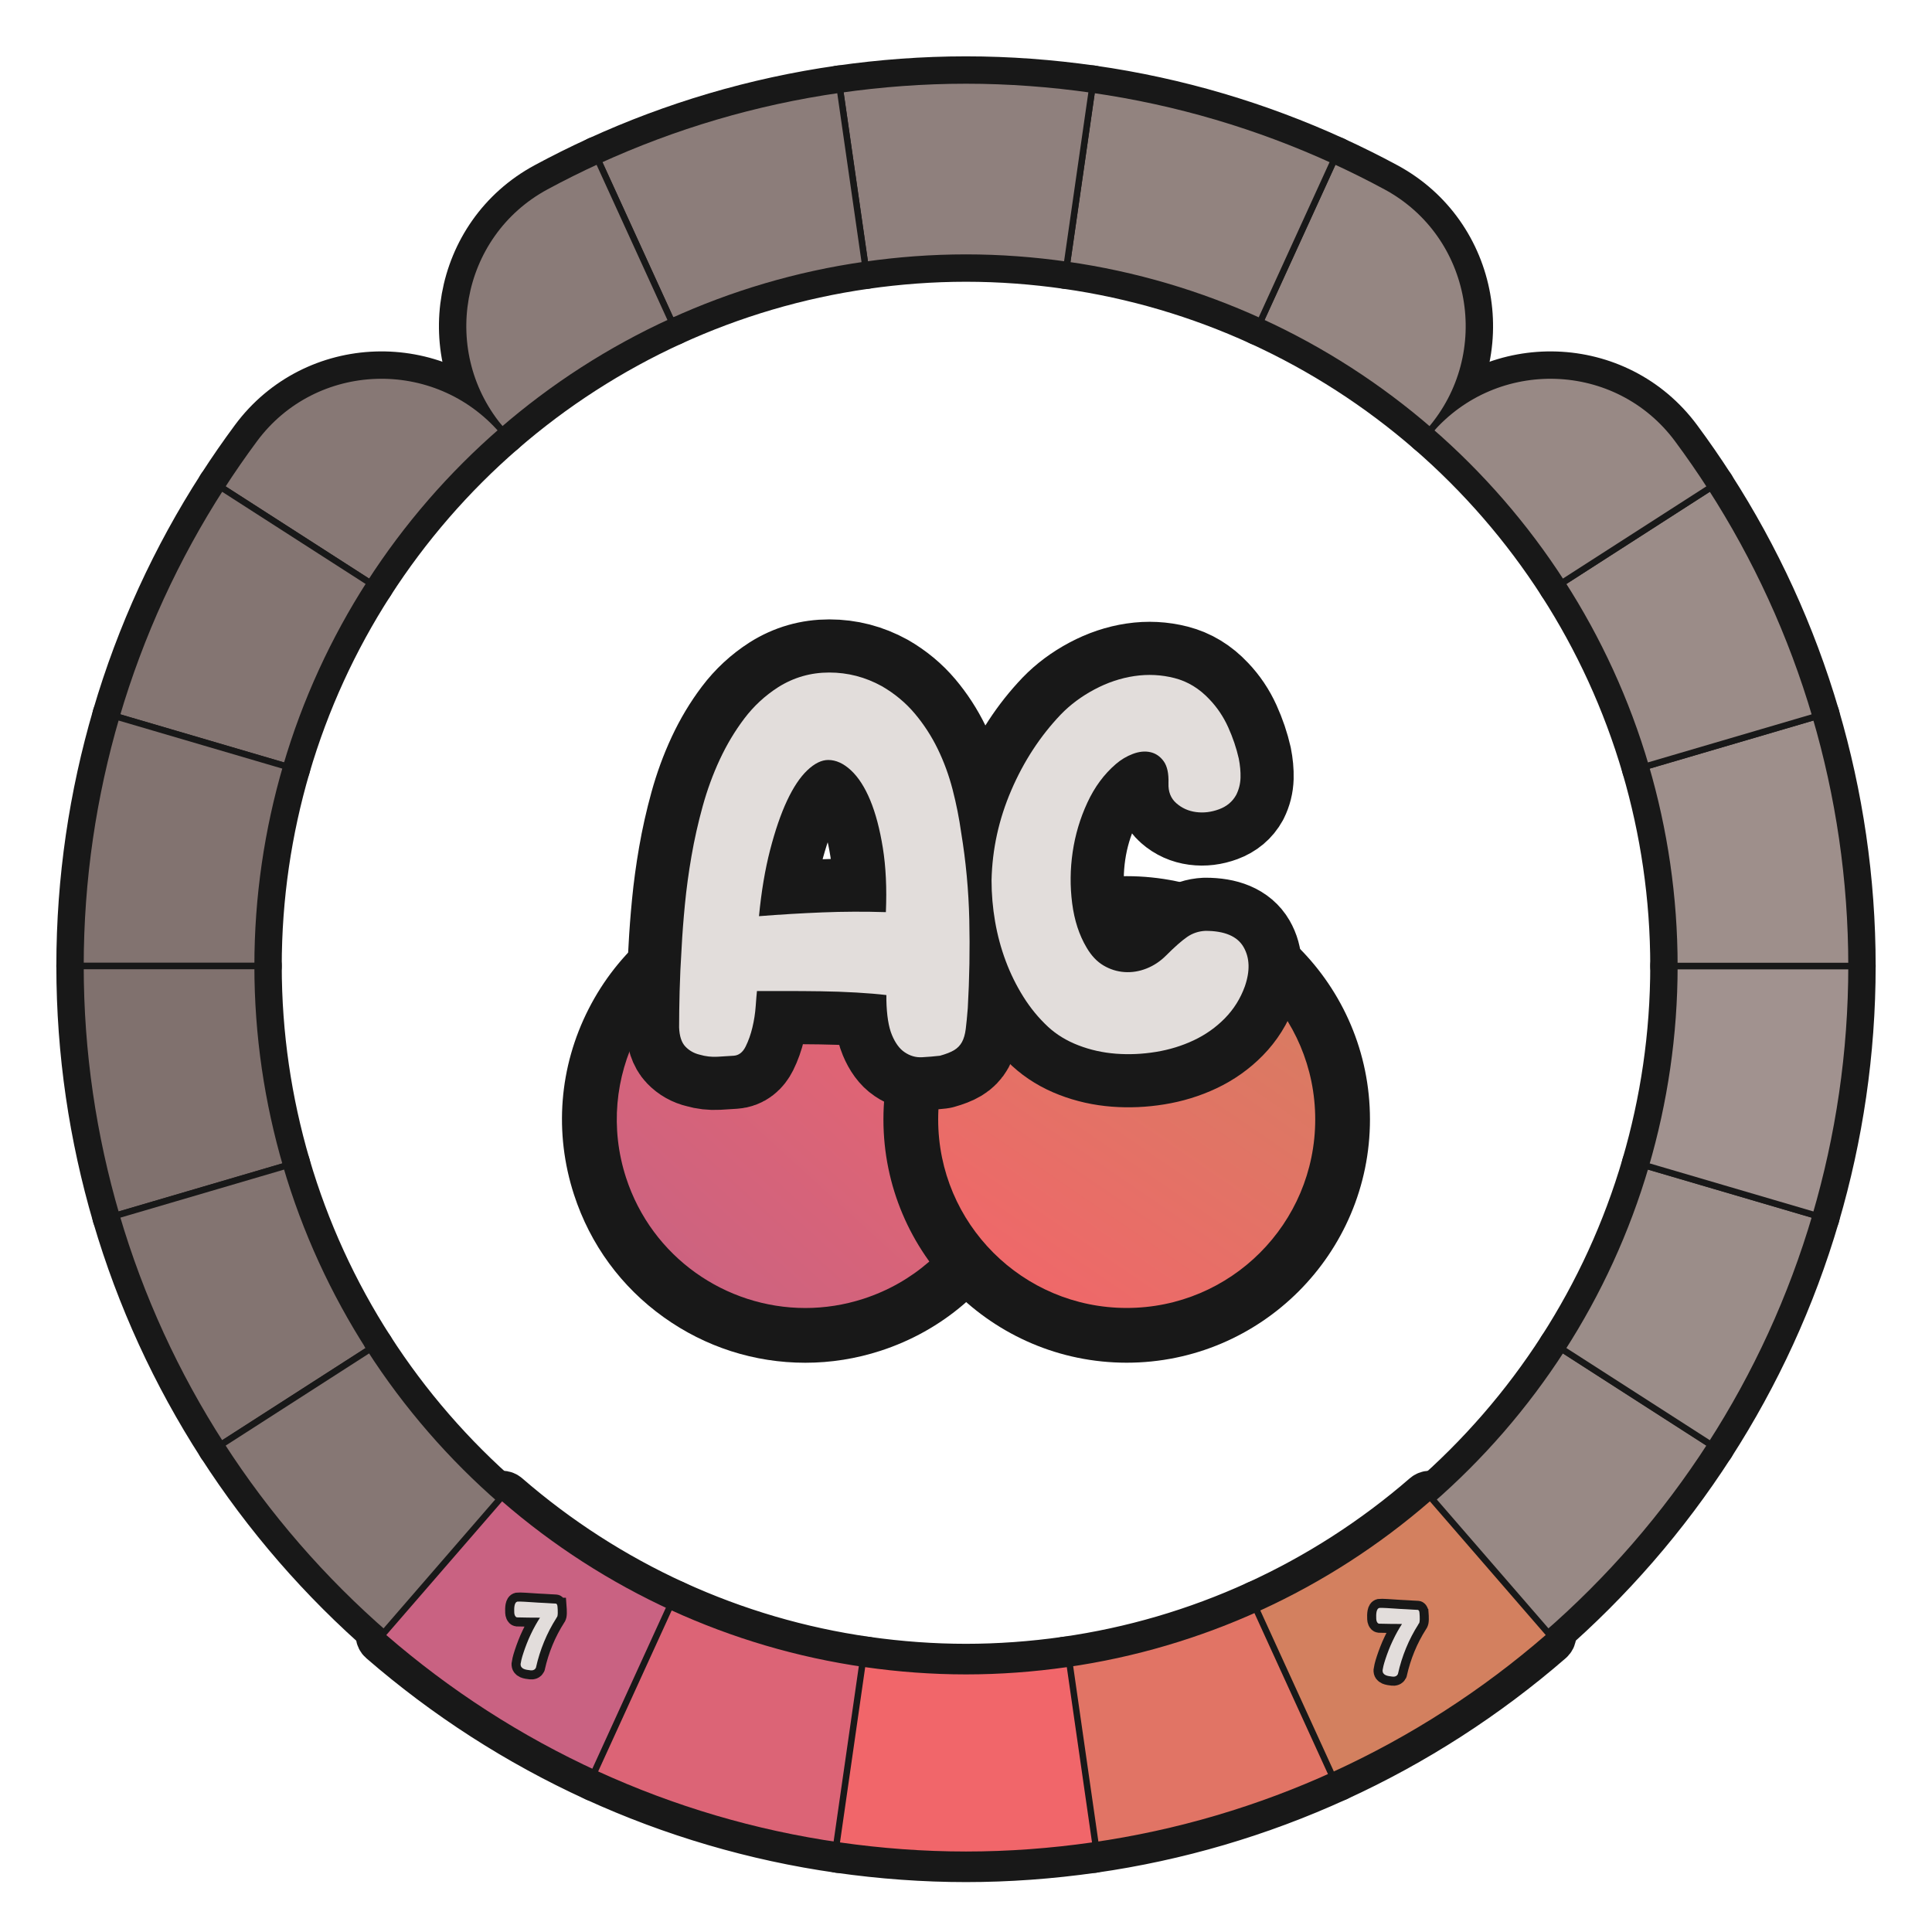 <?xml version="1.0" encoding="UTF-8"?>
<svg id="Layer_1" data-name="Layer 1" xmlns="http://www.w3.org/2000/svg" width="600" height="600" xmlns:xlink="http://www.w3.org/1999/xlink" viewBox="0 0 600 600">
  <defs>
    <linearGradient id="A8-3" data-name="A8" x1="198.337" y1="404.401" x2="317.09" y2="274.229" gradientUnits="userSpaceOnUse">
      <stop offset="0" stop-color="#c96282"/>
      <stop offset=".489" stop-color="#dc6476"/>
      <stop offset="1" stop-color="#f1666a"/>
    </linearGradient>
    <linearGradient id="C8-3" data-name="C8" x1="400.456" y1="273.611" x2="310.119" y2="405.923" gradientUnits="userSpaceOnUse">
      <stop offset="0" stop-color="#d3805f"/>
      <stop offset=".498" stop-color="#e17465"/>
      <stop offset="1" stop-color="#f1666a"/>
    </linearGradient>
  </defs>
  <g id="pie_with_links_-5" data-name="pie (with links)">
    <g id="pie_with_links_-6" data-name="pie (with links)">
      <g id="Pie">
        <g>
          <a xlink:href="https://www.notion.so/dmmnotes/seductively-obsessed-with-rescue-6fb5a68f6d334bc29ccccc16d8a4e56e?pvs=4">
            <path id="C6" d="M444.066,466.26l35.973,41.516c19.763-17.142,37.047-37.042,51.267-59.125l-46.224-29.705c-11.373,17.674-25.201,33.599-41.016,47.314Z" style="fill: none; stroke: #181818; stroke-linecap: round; stroke-linejoin: round; stroke-width: 15px;"/>
          </a>
          <a xlink:href="https://www.notion.so/dmmnotes/punitively-obsessed-with-revenge-33d2e77f37774316b42bccf4a60f9688?pvs=4">
            <path id="C5" d="M485.083,418.946l46.224,29.705c14.048-21.809,25.088-45.719,32.552-71.175l-52.755-15.49c-5.962,20.378-14.789,39.51-26.02,56.96Z" style="fill: none; stroke: #181818; stroke-linecap: round; stroke-linejoin: round; stroke-width: 15px;"/>
          </a>
          <a xlink:href="https://www.notion.so/dmmnotes/feigned-helpless-e79a94b0498c4e109a681b7f3dcdb088?pvs=4">
            <path id="C4" d="M520,300c0,21.538-3.142,42.322-8.897,61.985l52.755,15.49c7.208-24.583,11.142-50.563,11.142-77.475h-55Z" style="fill: none; stroke: #181818; stroke-linecap: round; stroke-linejoin: round; stroke-width: 15px;"/>
          </a>
          <a xlink:href="https://www.notion.so/dmmnotes/aggressive-2d8ccce383534b9dbfc7b4b10b8a5d5c?pvs=4">
            <path id="C3" d="M520,300h55c0-26.912-3.934-52.895-11.142-77.475l-52.755,15.49c5.755,19.664,8.897,40.45,8.897,61.985Z" style="fill: none; stroke: #181818; stroke-linecap: round; stroke-linejoin: round; stroke-width: 15px;"/>
          </a>
          <a xlink:href="https://www.notion.so/dmmnotes/disarming-086276e599884c86b9359acf831a8b20?pvs=4">
            <path id="C2" d="M511.103,238.015l52.755-15.49c-7.463-25.456-18.503-49.366-32.552-71.178l-46.224,29.708c11.231,17.451,20.056,36.585,26.02,56.96Z" style="fill: none; stroke: #181818; stroke-linecap: round; stroke-linejoin: round; stroke-width: 15px;"/>
          </a>
          <a xlink:href="https://www.notion.so/dmmnotes/threatening-348fe6a52f7a4fe69f768e98c6586932?pvs=4">
            <path id="C1" d="M485.083,181.054l46.224-29.708c-3.273-5.083-6.709-10.05-10.3-14.895-18.775-25.33-56.294-26.538-76.94-2.709l-0.0 0c15.815,13.712,29.643,29.638,41.016,47.311Z" style="fill: none; stroke: #181818; stroke-linecap: round; stroke-linejoin: round; stroke-width: 15px;"/>
          </a>
          <a xlink:href="https://www.notion.so/dmmnotes/complaining-acceptance-8b40401a720c493ba73f7cde1567cf3d?pvs=4">
            <path id="B5" d="M444.066,133.743l0-0c20.655-23.839,14.126-60.827-13.63-75.812-5.298-2.86-10.701-5.552-16.201-8.068l-22.833,50c19.204,8.774,36.91,20.222,52.664,33.881Z" style="fill: none; stroke: #181818; stroke-linecap: round; stroke-linejoin: round; stroke-width: 15px;"/>
          </a>
          <a xlink:href="https://www.notion.so/dmmnotes/sentimental-bc554363322342b1b7ca4ccc02125049?pvs=4">
            <path id="B4" d="M391.403,99.862l22.833-50c-23.456-10.731-48.662-18.275-75.101-22.043l-7.826,54.433c21.159,3.008,41.328,9.034,60.094,17.609Z" style="fill: none; stroke: #181818; stroke-linecap: round; stroke-linejoin: round; stroke-width: 15px;"/>
          </a>
          <a xlink:href="https://www.notion.so/dmmnotes/comfortably-balanced-e76dc615a8b947aa915377cd02fcf716?pvs=4">
            <path id="B3" d="M300,80c10.635,0,21.079.798,31.308,2.253l7.826-54.433c-12.789-1.823-25.843-2.82-39.134-2.82s-26.345.996-39.134,2.82l7.826,54.433c10.232-1.456,20.673-2.253,31.308-2.253Z" style="fill: none; stroke: #181818; stroke-linecap: round; stroke-linejoin: round; stroke-width: 15px;"/>
          </a>
          <a xlink:href="https://www.notion.so/dmmnotes/accepting-317d81273fff4cd9817cdf4a88efd378?pvs=4">
            <path id="B2" d="M268.692,82.253l-7.826-54.433c-26.439,3.768-51.643,11.312-75.099,22.043l22.833,50c18.767-8.575,38.935-14.601,60.092-17.609Z" style="fill: none; stroke: #181818; stroke-linecap: round; stroke-linejoin: round; stroke-width: 15px;"/>
          </a>
          <a xlink:href="https://www.notion.so/dmmnotes/distanced-from-past-2eabab7e9c77429f8e577f4e3e203653?pvs=4">
            <path id="B1" d="M208.6,99.862l-22.833-50c-5.501,2.516-10.905,5.208-16.203,8.068-27.755,14.985-34.283,51.972-13.628,75.809l0.0 0c15.753-13.659,33.462-25.104,52.664-33.878Z" style="fill: none; stroke: #181818; stroke-linecap: round; stroke-linejoin: round; stroke-width: 15px;"/>
          </a>
          <a xlink:href="https://www.notion.so/dmmnotes/idealising-a52277f51ed14a42aae78081bb34b8be?pvs=4">
            <path id="A1" d="M155.937,133.74l-0-0c-20.647-23.828-58.166-22.62-76.941,2.71-3.591,4.845-7.028,9.813-10.301,14.896l46.226,29.708c11.373-17.674,25.201-33.599,41.016-47.314Z" style="fill: none; stroke: #181818; stroke-linecap: round; stroke-linejoin: round; stroke-width: 15px;"/>
          </a>
          <a xlink:href="https://www.notion.so/dmmnotes/distancing-9ac690cdca654729a17a5a255944e2d1?pvs=4">
            <path id="A2" d="M114.92,181.054l-46.226-29.708c-14.045,21.812-25.088,45.721-32.552,71.178l52.755,15.49c5.965-20.375,14.792-39.51,26.023-56.96Z" style="fill: none; stroke: #181818; stroke-linecap: round; stroke-linejoin: round; stroke-width: 15px;"/>
          </a>
          <a xlink:href="https://www.notion.so/dmmnotes/compulsive-caregiving-9c380c0928294f41ae10764aa0dee886?pvs=4">
            <path id="A3" d="M88.897,238.015l-52.755-15.49c-7.205,24.581-11.142,50.563-11.142,77.475h55c0-21.535,3.142-42.322,8.897-61.985Z" style="fill: none; stroke: #181818; stroke-linecap: round; stroke-linejoin: round; stroke-width: 15px;"/>
          </a>
          <a xlink:href="https://www.notion.so/dmmnotes/compulsive-compliance-6d08b7ea9a424ce1a72b9184b7850414?pvs=4">
            <path id="A4" d="M80,300H25c0,26.912,3.937,52.895,11.142,77.475l52.755-15.49c-5.755-19.664-8.897-40.447-8.897-61.985Z" style="fill: none; stroke: #181818; stroke-linecap: round; stroke-linejoin: round; stroke-width: 15px;"/>
          </a>
          <a xlink:href="https://www.notion.so/dmmnotes/sexual-supplementation-8e85f49046ef412aa229745abf7d38d3?pvs=4">
            <path id="A5" d="M88.897,361.985l-52.755,15.49c7.463,25.456,18.506,49.366,32.552,71.175l46.224-29.705c-11.231-17.451-20.056-36.583-26.02-56.96Z" style="fill: none; stroke: #181818; stroke-linecap: round; stroke-linejoin: round; stroke-width: 15px;"/>
          </a>
          <a xlink:href="https://www.notion.so/dmmnotes/compulsive-isolated-self-reliance-b321873a73fa41aaaadd7192fde856a2?pvs=4">
            <path id="A6" d="M114.917,418.946l-46.224,29.705c14.22,22.083,31.504,41.983,51.27,59.125l35.973-41.516c-15.815-13.712-29.643-29.638-41.019-47.314Z" style="fill: none; stroke: #181818; stroke-linecap: round; stroke-linejoin: round; stroke-width: 15px;"/>
          </a>
          <a xlink:href="https://www.notion.so/dmmnotes/paranoid-ae38b1e6af0c4dd08f61e0d8f6e9f05f?pvs=4">
            <g id="C8">
              <path d="M339.133,573.181c-.489,0-.917-.359-.989-.857l-7.825-54.431c-.037-.263.031-.53.19-.742.159-.213.396-.354.659-.391,20.658-2.937,40.784-8.834,59.819-17.528.131-.061.273-.091.415-.091.118,0,.236.021.35.063.248.092.45.28.56.521l22.833,49.997c.229.502.009,1.095-.493,1.324-23.974,10.969-49.334,18.412-75.377,22.124-.048.007-.095.01-.142.01Z" style="fill: none; stroke: #181818; stroke-linecap: round; stroke-linejoin: round; stroke-width: 15px;"/>
              <path d="M391.403,500.14l22.833,49.997c-23.456,10.731-48.662,18.275-75.101,22.043l-7.826-54.431c21.159-3.008,41.328-9.037,60.094-17.609M391.403,498.14c-.284,0-.568.061-.831.181-18.947,8.655-38.981,14.525-59.545,17.448-.526.075-1.0.355-1.319.78-.319.425-.455.959-.38,1.484l7.826,54.431c.143.997.999,1.716,1.977,1.716.094,0,.189-.007.285-.02,26.136-3.725,51.589-11.195,75.651-22.204,1.004-.459,1.446-1.645.987-2.65l-22.833-49.997c-.22-.483-.623-.858-1.12-1.043-.226-.084-.462-.126-.699-.126h0Z" style="fill: none; stroke: #181818; stroke-linecap: round; stroke-linejoin: round; stroke-width: 15px;"/>
            </g>
          </a>
          <a xlink:href="https://www.notion.so/dmmnotes/menacing-a5bd7149286344deba45ec15e759e579?pvs=4">
            <g id="C7">
              <path d="M414.235,551.138c-.118,0-.236-.021-.35-.062-.248-.093-.45-.28-.56-.522l-22.833-49.997c-.229-.502-.009-1.095.493-1.324,18.975-8.671,36.613-20.019,52.425-33.728.183-.158.415-.244.655-.244.023,0,.048.001.071.003.265.019.511.142.685.342l35.973,41.516c.361.418.316,1.049-.101,1.411-19.918,17.273-42.139,31.578-66.043,42.516-.132.061-.273.091-.416.091Z" style="fill: none; stroke: #181818; stroke-linecap: round; stroke-linejoin: round; stroke-width: 15px;"/>
              <path d="M444.066,466.26l35.973,41.516c-19.688,17.075-41.814,31.386-65.804,42.362l-22.833-49.997c19.204-8.776,36.91-20.222,52.664-33.881M444.066,464.26c-.48,0-.945.173-1.31.489-15.737,13.645-33.295,24.94-52.185,33.573-1.004.459-1.447,1.645-.988,2.65l22.833,49.997c.22.483.624.858,1.121,1.043.225.084.462.126.698.126.284,0,.568-.061.832-.181,23.992-10.977,46.292-25.333,66.282-42.67.834-.723.924-1.986.201-2.821l-35.973-41.516c-.347-.401-.84-.647-1.369-.685-.047-.003-.095-.005-.142-.005h0Z" style="fill: none; stroke: #181818; stroke-linecap: round; stroke-linejoin: round; stroke-width: 15px;"/>
            </g>
          </a>
          <a xlink:href="https://www.notion.so/dmmnotes/delusional-idealization-743e2420b9994a48a7cab68190432e8a?pvs=4">
            <g id="A7">
              <path d="M185.768,551.138c-.143,0-.284-.03-.416-.091-23.902-10.936-46.122-25.24-66.043-42.516-.417-.362-.462-.993-.101-1.411l35.973-41.516c.174-.2.42-.323.685-.342.023-.002.048-.003.071-.003.24,0,.473.086.655.244,15.813,13.711,33.451,25.059,52.424,33.728.502.229.723.822.493,1.324l-22.832,49.997c-.109.242-.312.43-.56.522-.113.042-.231.062-.35.062Z" style="fill: none; stroke: #181818; stroke-linecap: round; stroke-linejoin: round; stroke-width: 15px;"/>
              <path d="M155.937,466.26c15.753,13.659,33.462,25.107,52.664,33.881l-22.833,49.997c-23.993-10.976-46.116-25.287-65.804-42.362l35.973-41.516M155.937,464.26c-.047,0-.095.002-.142.005-.529.038-1.022.284-1.369.685l-35.973,41.516c-.723.834-.633,2.097.201,2.821,19.993,17.339,42.294,31.696,66.282,42.67.264.121.548.181.832.181.236,0,.473-.042.698-.126.497-.185.901-.561,1.121-1.043l22.833-49.997c.459-1.005.016-2.191-.988-2.65-18.886-8.63-36.444-19.925-52.185-33.573-.365-.316-.83-.489-1.31-.489h0Z" style="fill: none; stroke: #181818; stroke-linecap: round; stroke-linejoin: round; stroke-width: 15px;"/>
            </g>
          </a>
          <a xlink:href="https://www.notion.so/dmmnotes/externally-assembled-self-994ecb0895b844409b931d74a045c162?pvs=4">
            <g id="A8">
              <path d="M260.867,573.181c-.047,0-.094-.003-.142-.01-26.042-3.712-51.401-11.155-75.374-22.124-.502-.229-.723-.822-.493-1.324l22.832-49.997c.109-.241.312-.43.56-.521.113-.043.231-.063.35-.063.142,0,.284.03.416.091,19.025,8.693,39.15,14.591,59.816,17.528.263.037.5.178.659.391.159.212.228.479.19.742l-7.825,54.431c-.072.498-.5.857-.989.857Z" style="fill: none; stroke: #181818; stroke-linecap: round; stroke-linejoin: round; stroke-width: 15px;"/>
              <path d="M208.6,500.14c18.767,8.575,38.935,14.601,60.092,17.609l-7.826,54.431c-26.439-3.768-51.643-11.312-75.099-22.043l22.833-49.997M208.6,498.14c-.236,0-.473.042-.699.126-.497.185-.9.561-1.12,1.043l-22.833,49.997c-.459,1.004-.017,2.19.987,2.65,24.063,11.009,49.515,18.48,75.649,22.204.096.014.191.02.285.02.979,0,1.834-.719,1.977-1.716l7.826-54.431c.076-.526-.061-1.06-.38-1.484-.318-.425-.793-.706-1.319-.78-20.572-2.925-40.604-8.795-59.542-17.448-.263-.12-.547-.181-.831-.181h0Z" style="fill: none; stroke: #181818; stroke-linecap: round; stroke-linejoin: round; stroke-width: 15px;"/>
            </g>
          </a>
          <a xlink:href="https://www.notion.so/dmmnotes/psychopathy-0fe4a3222d9f4fd097ab4546c9776768?pvs=4">
            <g id="AC">
              <path d="M300,576c-12.893,0-26.106-.952-39.275-2.829-.263-.038-.499-.178-.658-.391-.159-.212-.228-.479-.19-.742l7.825-54.431c.072-.498.5-.857.989-.857.047,0,.094.003.142.01,10.453,1.486,20.939,2.24,31.168,2.24,10.231,0,20.718-.754,31.168-2.24.048-.007.095-.01.142-.01.489,0,.917.359.989.857l7.825,54.431c.037.263-.031.53-.19.742-.159.213-.396.353-.658.391-13.169,1.877-26.383,2.829-39.275,2.829Z" style="fill: none; stroke: #181818; stroke-linecap: round; stroke-linejoin: round; stroke-width: 15px;"/>
              <path d="M331.308,517.75l7.826,54.431c-12.789,1.823-25.843,2.82-39.134,2.82s-26.345-.996-39.134-2.82l7.826-54.431c10.232,1.456,20.673,2.25,31.308,2.25s21.079-.795,31.308-2.25M268.689,515.749c-.979-0-1.834.719-1.977,1.716l-7.826,54.431c-.076.526.061,1.059.379,1.484.318.425.792.706,1.318.781,13.216,1.884,26.477,2.84,39.416,2.84s26.2-.955,39.416-2.84c.526-.075 1-.356,1.318-.781.318-.425.455-.959.379-1.484l-7.826-54.431c-.143-.997-.999-1.716-1.977-1.716-.094,0-.189.007-.284.02-10.402,1.48-20.84,2.231-31.026,2.231-10.183,0-20.622-.75-31.026-2.231-.096-.014-.191-.02-.284-.02h0Z" style="fill: none; stroke: #181818; stroke-linecap: round; stroke-linejoin: round; stroke-width: 15px;"/>
            </g>
          </a>
        </g>
        <g>
          <a xlink:href="https://www.notion.so/dmmnotes/seductively-obsessed-with-rescue-6fb5a68f6d334bc29ccccc16d8a4e56e?pvs=4">
            <path id="C6-2" data-name="C6" d="M444.066,466.26l35.973,41.516c19.763-17.142,37.047-37.042,51.267-59.125l-46.224-29.705c-11.373,17.674-25.201,33.599-41.016,47.314Z" style="fill: #988985; stroke: #181818; stroke-width: 2px;"/>
          </a>
          <a xlink:href="https://www.notion.so/dmmnotes/punitively-obsessed-with-revenge-33d2e77f37774316b42bccf4a60f9688?pvs=4">
            <path id="C5-2" data-name="C5" d="M485.083,418.946l46.224,29.705c14.048-21.809,25.088-45.719,32.552-71.175l-52.755-15.49c-5.962,20.378-14.789,39.51-26.02,56.96Z" style="fill: #9b8d89; stroke: #181818; stroke-width: 2px;"/>
          </a>
          <a xlink:href="https://www.notion.so/dmmnotes/feigned-helpless-e79a94b0498c4e109a681b7f3dcdb088?pvs=4">
            <path id="C4-2" data-name="C4" d="M520,300c0,21.538-3.142,42.322-8.897,61.985l52.755,15.49c7.208-24.583,11.142-50.563,11.142-77.475h-55Z" style="fill: #a1928f; stroke: #181818; stroke-width: 2px;"/>
          </a>
          <a xlink:href="https://www.notion.so/dmmnotes/aggressive-2d8ccce383534b9dbfc7b4b10b8a5d5c?pvs=4">
            <path id="C3-2" data-name="C3" d="M520,300h55c0-26.912-3.934-52.895-11.142-77.475l-52.755,15.49c5.755,19.664,8.897,40.45,8.897,61.985Z" style="fill: #9e8f8b; stroke: #181818; stroke-width: 2px;"/>
          </a>
          <a xlink:href="https://www.notion.so/dmmnotes/disarming-086276e599884c86b9359acf831a8b20?pvs=4">
            <path id="C2-2" data-name="C2" d="M511.103,238.015l52.755-15.49c-7.463-25.456-18.503-49.366-32.552-71.178l-46.224,29.708c11.231,17.451,20.056,36.585,26.02,56.96Z" style="fill: #9b8c88; stroke: #181818; stroke-width: 2px;"/>
          </a>
          <a xlink:href="https://www.notion.so/dmmnotes/threatening-348fe6a52f7a4fe69f768e98c6586932?pvs=4">
            <path id="C1-2" data-name="C1" d="M485.083,181.054l46.224-29.708c-3.273-5.083-6.709-10.05-10.3-14.895-18.775-25.33-56.294-26.538-76.94-2.709l-0.0 0c15.815,13.712,29.643,29.638,41.016,47.311Z" style="fill: #988985; stroke: #181818; stroke-width: 2px;"/>
          </a>
          <a xlink:href="https://www.notion.so/dmmnotes/complaining-acceptance-8b40401a720c493ba73f7cde1567cf3d?pvs=4">
            <path id="B5-2" data-name="B5" d="M444.066,133.743l0-0c20.655-23.839,14.126-60.827-13.63-75.812-5.298-2.86-10.701-5.552-16.201-8.068l-22.833,50c19.204,8.774,36.91,20.222,52.664,33.881Z" style="fill: #958682; stroke: #181818; stroke-width: 2px;"/>
          </a>
          <a xlink:href="https://www.notion.so/dmmnotes/sentimental-bc554363322342b1b7ca4ccc02125049?pvs=4">
            <path id="B4-2" data-name="B4" d="M391.403,99.862l22.833-50c-23.456-10.731-48.662-18.275-75.101-22.043l-7.826,54.433c21.159,3.008,41.328,9.034,60.094,17.609Z" style="fill: #92837f; stroke: #181818; stroke-width: 2px;"/>
          </a>
          <a xlink:href="https://www.notion.so/dmmnotes/comfortably-balanced-e76dc615a8b947aa915377cd02fcf716?pvs=4">
            <path id="B3-2" data-name="B3" d="M300,80c10.635,0,21.079.798,31.308,2.253l7.826-54.433c-12.789-1.823-25.843-2.82-39.134-2.82s-26.345.996-39.134,2.82l7.826,54.433c10.232-1.456,20.673-2.253,31.308-2.253Z" style="fill: #8f807d; stroke: #181818; stroke-width: 2px;"/>
          </a>
          <a xlink:href="https://www.notion.so/dmmnotes/accepting-317d81273fff4cd9817cdf4a88efd378?pvs=4">
            <path id="B2-2" data-name="B2" d="M268.692,82.253l-7.826-54.433c-26.439,3.768-51.643,11.312-75.099,22.043l22.833,50c18.767-8.575,38.935-14.601,60.092-17.609Z" style="fill: #8c7d7a; stroke: #181818; stroke-width: 2px;"/>
          </a>
          <a xlink:href="https://www.notion.so/dmmnotes/distanced-from-past-2eabab7e9c77429f8e577f4e3e203653?pvs=4">
            <path id="B1-2" data-name="B1" d="M208.6,99.862l-22.833-50c-5.501,2.516-10.905,5.208-16.203,8.068-27.755,14.985-34.283,51.972-13.628,75.809l0.0 0c15.753-13.659,33.462-25.104,52.664-33.878Z" style="fill: #8a7b78; stroke: #181818; stroke-width: 2px;"/>
          </a>
          <a xlink:href="https://www.notion.so/dmmnotes/idealising-a52277f51ed14a42aae78081bb34b8be?pvs=4">
            <path id="A1-2" data-name="A1" d="M155.937,133.74l-0-0c-20.647-23.828-58.166-22.62-76.941,2.71-3.591,4.845-7.028,9.813-10.301,14.896l46.226,29.708c11.373-17.674,25.201-33.599,41.016-47.314Z" style="fill: #877875; stroke: #181818; stroke-width: 2px;"/>
          </a>
          <a xlink:href="https://www.notion.so/dmmnotes/distancing-9ac690cdca654729a17a5a255944e2d1?pvs=4">
            <path id="A2-2" data-name="A2" d="M114.92,181.054l-46.226-29.708c-14.045,21.812-25.088,45.721-32.552,71.178l52.755,15.49c5.965-20.375,14.792-39.51,26.023-56.96Z" style="fill: #847572; stroke: #181818; stroke-width: 2px;"/>
          </a>
          <a xlink:href="https://www.notion.so/dmmnotes/compulsive-caregiving-9c380c0928294f41ae10764aa0dee886?pvs=4">
            <path id="A3-2" data-name="A3" d="M88.897,238.015l-52.755-15.49c-7.205,24.581-11.142,50.563-11.142,77.475h55c0-21.535,3.142-42.322,8.897-61.985Z" style="fill: #827370; stroke: #181818; stroke-width: 2px;"/>
          </a>
          <a xlink:href="https://www.notion.so/dmmnotes/compulsive-compliance-6d08b7ea9a424ce1a72b9184b7850414?pvs=4">
            <path id="A4-2" data-name="A4" d="M80,300H25c0,26.912,3.937,52.895,11.142,77.475l52.755-15.49c-5.755-19.664-8.897-40.447-8.897-61.985Z" style="fill: #80716e; stroke: #181818; stroke-width: 2px;"/>
          </a>
          <a xlink:href="https://www.notion.so/dmmnotes/sexual-supplementation-8e85f49046ef412aa229745abf7d38d3?pvs=4">
            <path id="A5-2" data-name="A5" d="M88.897,361.985l-52.755,15.49c7.463,25.456,18.506,49.366,32.552,71.175l46.224-29.705c-11.231-17.451-20.056-36.583-26.02-56.96Z" style="fill: #837471; stroke: #181818; stroke-width: 2px;"/>
          </a>
          <a xlink:href="https://www.notion.so/dmmnotes/compulsive-isolated-self-reliance-b321873a73fa41aaaadd7192fde856a2?pvs=4">
            <path id="A6-2" data-name="A6" d="M114.917,418.946l-46.224,29.705c14.22,22.083,31.504,41.983,51.27,59.125l35.973-41.516c-15.815-13.712-29.643-29.638-41.019-47.314Z" style="fill: #867774; stroke: #181818; stroke-width: 2px;"/>
          </a>
          <a xlink:href="https://www.notion.so/dmmnotes/paranoid-ae38b1e6af0c4dd08f61e0d8f6e9f05f?pvs=4">
            <g id="C8-2" data-name="C8">
              <path d="M339.133,573.181c-.489,0-.917-.359-.989-.857l-7.825-54.431c-.037-.263.031-.53.19-.742.159-.213.396-.354.659-.391,20.658-2.937,40.784-8.834,59.819-17.528.131-.061.273-.091.415-.091.118,0,.236.021.35.063.248.092.45.28.56.521l22.833,49.997c.229.502.009,1.095-.493,1.324-23.974,10.969-49.334,18.412-75.377,22.124-.048.007-.095.01-.142.01Z" style="fill: #e17465; stroke-width: 0px;"/>
              <path d="M391.403,500.14l22.833,49.997c-23.456,10.731-48.662,18.275-75.101,22.043l-7.826-54.431c21.159-3.008,41.328-9.037,60.094-17.609M391.403,498.14c-.284,0-.568.061-.831.181-18.947,8.655-38.981,14.525-59.545,17.448-.526.075-1.0.355-1.319.78-.319.425-.455.959-.38,1.484l7.826,54.431c.143.997.999,1.716,1.977,1.716.094,0,.189-.007.285-.02,26.136-3.725,51.589-11.195,75.651-22.204,1.004-.459,1.446-1.645.987-2.65l-22.833-49.997c-.22-.483-.623-.858-1.12-1.043-.226-.084-.462-.126-.699-.126h0Z" style="fill: #181818; stroke-width: 0px;"/>
            </g>
          </a>
          <a xlink:href="https://www.notion.so/dmmnotes/menacing-a5bd7149286344deba45ec15e759e579?pvs=4">
            <g id="C7-2" data-name="C7">
              <path d="M414.235,551.138c-.118,0-.236-.021-.35-.062-.248-.093-.45-.28-.56-.522l-22.833-49.997c-.229-.502-.009-1.095.493-1.324,18.975-8.671,36.613-20.019,52.425-33.728.183-.158.415-.244.655-.244.023,0,.048.001.071.003.265.019.511.142.685.342l35.973,41.516c.361.418.316,1.049-.101,1.411-19.918,17.273-42.139,31.578-66.043,42.516-.132.061-.273.091-.416.091Z" style="fill: #d3805f; stroke-width: 0px;"/>
              <path d="M444.066,466.26l35.973,41.516c-19.688,17.075-41.814,31.386-65.804,42.362l-22.833-49.997c19.204-8.776,36.91-20.222,52.664-33.881M444.066,464.26c-.48,0-.945.173-1.31.489-15.737,13.645-33.295,24.94-52.185,33.573-1.004.459-1.447,1.645-.988,2.65l22.833,49.997c.22.483.624.858,1.121,1.043.225.084.462.126.698.126.284,0,.568-.061.832-.181,23.992-10.977,46.292-25.333,66.282-42.67.834-.723.924-1.986.201-2.821l-35.973-41.516c-.347-.401-.84-.647-1.369-.685-.047-.003-.095-.005-.142-.005h0Z" style="fill: #181818; stroke-width: 0px;"/>
            </g>
          </a>
          <a xlink:href="https://www.notion.so/dmmnotes/delusional-idealization-743e2420b9994a48a7cab68190432e8a?pvs=4">
            <g id="A7-2" data-name="A7">
              <path d="M185.768,551.138c-.143,0-.284-.03-.416-.091-23.902-10.936-46.122-25.24-66.043-42.516-.417-.362-.462-.993-.101-1.411l35.973-41.516c.174-.2.42-.323.685-.342.023-.002.048-.003.071-.003.24,0,.473.086.655.244,15.813,13.711,33.451,25.059,52.424,33.728.502.229.723.822.493,1.324l-22.832,49.997c-.109.242-.312.43-.56.522-.113.042-.231.062-.35.062Z" style="fill: #c96282; stroke-width: 0px;"/>
              <path d="M155.937,466.26c15.753,13.659,33.462,25.107,52.664,33.881l-22.833,49.997c-23.993-10.976-46.116-25.287-65.804-42.362l35.973-41.516M155.937,464.26c-.047,0-.095.002-.142.005-.529.038-1.022.284-1.369.685l-35.973,41.516c-.723.834-.633,2.097.201,2.821,19.993,17.339,42.294,31.696,66.282,42.67.264.121.548.181.832.181.236,0,.473-.042.698-.126.497-.185.901-.561,1.121-1.043l22.833-49.997c.459-1.005.016-2.191-.988-2.65-18.886-8.63-36.444-19.925-52.185-33.573-.365-.316-.83-.489-1.31-.489h0Z" style="fill: #181818; stroke-width: 0px;"/>
            </g>
          </a>
          <a xlink:href="https://www.notion.so/dmmnotes/externally-assembled-self-994ecb0895b844409b931d74a045c162?pvs=4">
            <g id="A8-2" data-name="A8">
              <path d="M260.867,573.181c-.047,0-.094-.003-.142-.01-26.042-3.712-51.401-11.155-75.374-22.124-.502-.229-.723-.822-.493-1.324l22.832-49.997c.109-.241.312-.43.56-.521.113-.043.231-.063.35-.063.142,0,.284.03.416.091,19.025,8.693,39.15,14.591,59.816,17.528.263.037.5.178.659.391.159.212.228.479.19.742l-7.825,54.431c-.072.498-.5.857-.989.857Z" style="fill: #dc6476; stroke-width: 0px;"/>
              <path d="M208.6,500.14c18.767,8.575,38.935,14.601,60.092,17.609l-7.826,54.431c-26.439-3.768-51.643-11.312-75.099-22.043l22.833-49.997M208.6,498.14c-.236,0-.473.042-.699.126-.497.185-.9.561-1.12,1.043l-22.833,49.997c-.459,1.004-.017,2.19.987,2.65,24.063,11.009,49.515,18.48,75.649,22.204.096.014.191.02.285.02.979,0,1.834-.719,1.977-1.716l7.826-54.431c.076-.526-.061-1.06-.38-1.484-.318-.425-.793-.706-1.319-.78-20.572-2.925-40.604-8.795-59.542-17.448-.263-.12-.547-.181-.831-.181h0Z" style="fill: #181818; stroke-width: 0px;"/>
            </g>
          </a>
          <a xlink:href="https://www.notion.so/dmmnotes/psychopathy-0fe4a3222d9f4fd097ab4546c9776768?pvs=4">
            <g id="AC-2" data-name="AC">
              <path d="M300,576c-12.893,0-26.106-.952-39.275-2.829-.263-.038-.499-.178-.658-.391-.159-.212-.228-.479-.19-.742l7.825-54.431c.072-.498.5-.857.989-.857.047,0,.094.003.142.01,10.453,1.486,20.939,2.24,31.168,2.24,10.231,0,20.718-.754,31.168-2.24.048-.007.095-.01.142-.01.489,0,.917.359.989.857l7.825,54.431c.037.263-.031.53-.19.742-.159.213-.396.353-.658.391-13.169,1.877-26.383,2.829-39.275,2.829Z" style="fill: #f1666a; stroke-width: 0px;"/>
              <path d="M331.308,517.75l7.826,54.431c-12.789,1.823-25.843,2.82-39.134,2.82s-26.345-.996-39.134-2.82l7.826-54.431c10.232,1.456,20.673,2.25,31.308,2.25s21.079-.795,31.308-2.25M268.689,515.749c-.979-0-1.834.719-1.977,1.716l-7.826,54.431c-.076.526.061,1.059.379,1.484.318.425.792.706,1.318.781,13.216,1.884,26.477,2.84,39.416,2.84s26.2-.955,39.416-2.84c.526-.075 1-.356,1.318-.781.318-.425.455-.959.379-1.484l-7.826-54.431c-.143-.997-.999-1.716-1.977-1.716-.094,0-.189.007-.284.02-10.402,1.48-20.84,2.231-31.026,2.231-10.183,0-20.622-.75-31.026-2.231-.096-.014-.191-.02-.284-.02h0Z" style="fill: #181818; stroke-width: 0px;"/>
            </g>
          </a>
        </g>
      </g>
      <g>
        <path d="M173.141,499.008c.02.264.04.572.061.927.02.354.025.699.015,1.033-.01.334-.04.628-.091.881-.051.254-.137.4-.259.441,0,.04-.02.102-.061.182-1.499,2.351-2.78,4.817-3.844,7.4-1.064,2.583-1.899,5.242-2.508,7.978v.03c0,.041-.021.081-.061.122-.041.04-.076.091-.106.151-.03.062-.086.132-.167.213-.102.102-.264.197-.486.289-.224.091-.517.116-.882.076-.364-.041-.729-.092-1.094-.152-.364-.061-.699-.157-1.003-.289-.304-.131-.547-.323-.729-.577-.182-.253-.264-.582-.243-.987.021-.223.102-.639.243-1.246.142-.608.354-1.338.639-2.188.283-.871.617-1.803,1.003-2.796.385-.992.81-1.976,1.276-2.948.466-.992.946-1.93,1.443-2.811.496-.882.957-1.646,1.383-2.295v-.061c-2.411,0-4.782-.03-7.111-.091-.143-.021-.273-.092-.396-.213-.102-.102-.197-.253-.288-.456-.092-.202-.147-.476-.167-.82-.021-.365-.026-.734-.016-1.109.01-.375.046-.725.106-1.049.061-.323.162-.597.304-.82.142-.223.345-.364.607-.426.122-.02.385-.024.791-.015.404.01.896.03,1.474.061s1.216.071,1.914.121c.699.051,1.403.097,2.112.138.709.04,1.393.075,2.052.105.658.031,1.251.066,1.777.106.608.041,1.175.071,1.702.092.102-.021.192.01.273.091.081.061.152.157.213.289s.102.339.122.623Z" style="fill: none; stroke: #181818; stroke-width: 5.631px;"/>
        <path d="M173.141,499.008c.02.264.04.572.061.927.02.354.025.699.015,1.033-.01.334-.04.628-.091.881-.051.254-.137.4-.259.441,0,.04-.02.102-.061.182-1.499,2.351-2.78,4.817-3.844,7.4-1.064,2.583-1.899,5.242-2.508,7.978v.03c0,.041-.021.081-.061.122-.041.04-.076.091-.106.151-.03.062-.086.132-.167.213-.102.102-.264.197-.486.289-.224.091-.517.116-.882.076-.364-.041-.729-.092-1.094-.152-.364-.061-.699-.157-1.003-.289-.304-.131-.547-.323-.729-.577-.182-.253-.264-.582-.243-.987.021-.223.102-.639.243-1.246.142-.608.354-1.338.639-2.188.283-.871.617-1.803,1.003-2.796.385-.992.81-1.976,1.276-2.948.466-.992.946-1.93,1.443-2.811.496-.882.957-1.646,1.383-2.295v-.061c-2.411,0-4.782-.03-7.111-.091-.143-.021-.273-.092-.396-.213-.102-.102-.197-.253-.288-.456-.092-.202-.147-.476-.167-.82-.021-.365-.026-.734-.016-1.109.01-.375.046-.725.106-1.049.061-.323.162-.597.304-.82.142-.223.345-.364.607-.426.122-.02.385-.024.791-.015.404.01.896.03,1.474.061s1.216.071,1.914.121c.699.051,1.403.097,2.112.138.709.04,1.393.075,2.052.105.658.031,1.251.066,1.777.106.608.041,1.175.071,1.702.092.102-.021.192.01.273.091.081.061.152.157.213.289s.102.339.122.623Z" style="fill: #231f20; stroke-width: 0px;"/>
        <path d="M173.141,499.008c.02.264.04.572.061.927.02.354.025.699.015,1.033-.01.334-.04.628-.091.881-.051.254-.137.4-.259.441,0,.04-.02.102-.061.182-1.499,2.351-2.78,4.817-3.844,7.4-1.064,2.583-1.899,5.242-2.508,7.978v.03c0,.041-.021.081-.061.122-.041.04-.076.091-.106.151-.03.062-.086.132-.167.213-.102.102-.264.197-.486.289-.224.091-.517.116-.882.076-.364-.041-.729-.092-1.094-.152-.364-.061-.699-.157-1.003-.289-.304-.131-.547-.323-.729-.577-.182-.253-.264-.582-.243-.987.021-.223.102-.639.243-1.246.142-.608.354-1.338.639-2.188.283-.871.617-1.803,1.003-2.796.385-.992.81-1.976,1.276-2.948.466-.992.946-1.93,1.443-2.811.496-.882.957-1.646,1.383-2.295v-.061c-2.411,0-4.782-.03-7.111-.091-.143-.021-.273-.092-.396-.213-.102-.102-.197-.253-.288-.456-.092-.202-.147-.476-.167-.82-.021-.365-.026-.734-.016-1.109.01-.375.046-.725.106-1.049.061-.323.162-.597.304-.82.142-.223.345-.364.607-.426.122-.02.385-.024.791-.015.404.01.896.03,1.474.061s1.216.071,1.914.121c.699.051,1.403.097,2.112.138.709.04,1.393.075,2.052.105.658.031,1.251.066,1.777.106.608.041,1.175.071,1.702.092.102-.021.192.01.273.091.081.061.152.157.213.289s.102.339.122.623Z" style="fill: #e2dddb; stroke-width: 0px;"/>
      </g>
      <g>
        <path d="M440.838,500.965c.02.264.041.573.061.927.02.355.025.699.016,1.033-.01.335-.041.629-.092.882-.051.254-.137.4-.258.44,0,.041-.02.102-.061.183-1.5,2.351-2.781,4.816-3.844,7.4-1.064,2.583-1.9,5.242-2.508,7.978v.03c0,.041-.021.081-.061.121-.041.041-.076.092-.107.152-.029.061-.086.131-.166.213-.102.101-.264.197-.486.288-.225.092-.518.116-.883.076-.363-.041-.729-.091-1.094-.152-.363-.061-.699-.156-1.002-.288-.305-.132-.547-.324-.73-.577-.182-.254-.264-.583-.242-.988.02-.223.102-.638.242-1.246.143-.607.355-1.337.639-2.188.283-.871.617-1.804,1.004-2.796.385-.993.809-1.976,1.275-2.948.467-.992.947-1.93,1.443-2.812.496-.881.957-1.646,1.383-2.294v-.062c-2.41,0-4.781-.03-7.111-.091-.143-.02-.273-.091-.395-.213-.102-.101-.197-.253-.289-.456-.092-.202-.146-.476-.166-.82-.021-.364-.027-.734-.016-1.109.01-.374.045-.724.105-1.048s.162-.598.305-.821c.141-.223.344-.364.607-.425.121-.021.385-.025.791-.016.404.011.896.03,1.473.061.578.031,1.217.071,1.914.122.699.051,1.404.097,2.113.137.709.041,1.393.076,2.051.106s1.252.066,1.777.106c.609.041,1.176.071,1.703.091.102-.02.191.011.273.092.08.061.152.157.213.288.061.132.102.34.121.623Z" style="fill: none; stroke: #181818; stroke-width: 5.631px;"/>
        <path d="M440.838,500.965c.02.264.041.573.061.927.02.355.025.699.016,1.033-.01.335-.041.629-.092.882-.051.254-.137.4-.258.44,0,.041-.02.102-.061.183-1.5,2.351-2.781,4.816-3.844,7.4-1.064,2.583-1.9,5.242-2.508,7.978v.03c0,.041-.021.081-.061.121-.041.041-.076.092-.107.152-.029.061-.086.131-.166.213-.102.101-.264.197-.486.288-.225.092-.518.116-.883.076-.363-.041-.729-.091-1.094-.152-.363-.061-.699-.156-1.002-.288-.305-.132-.547-.324-.73-.577-.182-.254-.264-.583-.242-.988.02-.223.102-.638.242-1.246.143-.607.355-1.337.639-2.188.283-.871.617-1.804,1.004-2.796.385-.993.809-1.976,1.275-2.948.467-.992.947-1.93,1.443-2.812.496-.881.957-1.646,1.383-2.294v-.062c-2.41,0-4.781-.03-7.111-.091-.143-.02-.273-.091-.395-.213-.102-.101-.197-.253-.289-.456-.092-.202-.146-.476-.166-.82-.021-.364-.027-.734-.016-1.109.01-.374.045-.724.105-1.048s.162-.598.305-.821c.141-.223.344-.364.607-.425.121-.021.385-.025.791-.016.404.011.896.03,1.473.061.578.031,1.217.071,1.914.122.699.051,1.404.097,2.113.137.709.041,1.393.076,2.051.106s1.252.066,1.777.106c.609.041,1.176.071,1.703.091.102-.02.191.011.273.092.08.061.152.157.213.288.061.132.102.34.121.623Z" style="fill: #231f20; stroke-width: 0px;"/>
        <path d="M440.838,500.965c.02.264.041.573.061.927.02.355.025.699.016,1.033-.01.335-.041.629-.092.882-.051.254-.137.4-.258.44,0,.041-.02.102-.061.183-1.5,2.351-2.781,4.816-3.844,7.4-1.064,2.583-1.9,5.242-2.508,7.978v.03c0,.041-.021.081-.061.121-.041.041-.076.092-.107.152-.029.061-.086.131-.166.213-.102.101-.264.197-.486.288-.225.092-.518.116-.883.076-.363-.041-.729-.091-1.094-.152-.363-.061-.699-.156-1.002-.288-.305-.132-.547-.324-.73-.577-.182-.254-.264-.583-.242-.988.02-.223.102-.638.242-1.246.143-.607.355-1.337.639-2.188.283-.871.617-1.804,1.004-2.796.385-.993.809-1.976,1.275-2.948.467-.992.947-1.93,1.443-2.812.496-.881.957-1.646,1.383-2.294v-.062c-2.41,0-4.781-.03-7.111-.091-.143-.02-.273-.091-.395-.213-.102-.101-.197-.253-.289-.456-.092-.202-.146-.476-.166-.82-.021-.364-.027-.734-.016-1.109.01-.374.045-.724.105-1.048s.162-.598.305-.821c.141-.223.344-.364.607-.425.121-.021.385-.025.791-.016.404.011.896.03,1.473.061.578.031,1.217.071,1.914.122.699.051,1.404.097,2.113.137.709.041,1.393.076,2.051.106s1.252.066,1.777.106c.609.041,1.176.071,1.703.091.102-.02.191.011.273.092.08.061.152.157.213.288.061.132.102.34.121.623Z" style="fill: #e2dddb; stroke-width: 0px;"/>
      </g>
    </g>
  </g>
  <a xlink:href="https://www.notion.so/dmmnotes/AC-0fe4a3222d9f4fd097ab4546c9776768?pvs=4#2e8f301c49ea403dbd879f3d87d7179c">
    <g id="AC-3" data-name="AC">
      <a xlink:href="https://www.notion.so/dmmnotes/Type-AC-fcafcf3712bd425293abdb7055fe3005?pvs=4">
        <g id="A">
          <path d="M250.099,414.714c-29.127,0-54.749-18.624-63.755-46.345-5.534-17.033-4.104-35.201,4.026-51.159,8.13-15.957,21.989-27.793,39.021-33.327,6.734-2.188,13.709-3.298,20.731-3.298,29.127,0,54.748,18.625,63.755,46.345,5.534,17.033,4.104,35.202-4.026,51.159-8.131,15.958-21.989,27.794-39.022,33.328-6.734,2.188-13.708,3.297-20.73,3.297Z" style="fill: url(#A8-3); stroke-width: 0px;"/>
          <path d="M250.122,289.085c24.681-.001,47.632,15.729,55.671,40.472,9.992,30.753-6.838,63.783-37.591,73.776-6.01,1.953-12.109,2.881-18.104,2.881-24.681,0-47.632-15.729-55.671-40.472-9.992-30.753,6.838-63.783,37.591-73.776,6.01-1.953,12.109-2.881,18.104-2.881M250.124,272.085h-.002c-7.916 0-15.774,1.25-23.357,3.713-19.192,6.236-34.807,19.572-43.969,37.553-9.161,17.98-10.773,38.452-4.537,57.644,5.029,15.478,14.669,28.65,27.877,38.091,12.929,9.242,28.131,14.128,43.962,14.128,7.916,0,15.774-1.25,23.358-3.714,19.192-6.236,34.807-19.572,43.969-37.553,9.161-17.98,10.772-38.452,4.537-57.644-5.029-15.477-14.668-28.649-27.876-38.09-12.929-9.243-28.131-14.128-43.961-14.128h0Z" style="fill: #181818; stroke-width: 0px;"/>
        </g>
      </a>
      <a xlink:href="https://www.notion.so/dmmnotes/Type-AC-fcafcf3712bd425293abdb7055fe3005?pvs=4">
        <g id="C">
          <path d="M349.906,414.698c-36.971,0-67.049-30.078-67.049-67.049s30.078-67.049,67.048-67.049,67.049,30.078,67.049,67.049-30.078,67.049-67.048,67.049Z" style="fill: url(#C8-3); stroke-width: 0px;"/>
          <path d="M349.906,289.101c32.335,0,58.549,26.213,58.549,58.549,0,32.336-26.213,58.549-58.549,58.549-.002,0,.002,0-0,0-32.333,0-58.548-26.215-58.549-58.549,0-32.336,26.213-58.549,58.549-58.549M349.906,272.101c-41.658,0-75.549,33.891-75.549,75.549 0,41.658,33.891,75.549,75.549,75.549,41.658,0,75.549-33.891,75.549-75.549-0-41.658-33.891-75.549-75.549-75.549h0Z" style="fill: #181818; stroke-width: 0px;"/>
        </g>
      </a>
      <a xlink:href="https://www.notion.so/dmmnotes/AC-0fe4a3222d9f4fd097ab4546c9776768?pvs=4#2e8f301c49ea403dbd879f3d87d7179c">
        <g id="AC-4" data-name="AC">
          <g>
            <path d="M273.861,213.096c3.977,2.303,7.379,5.129,10.205,8.478,2.826,3.352,5.205,7.014,7.144,10.99,1.936,3.979,3.479,8.19,4.632,12.639,1.15,4.449,2.041,8.924,2.668,13.423,1.465,8.897,2.302,17.898,2.513,27.004.208,9.106.052,18.267-.472,27.476-.211,2.617-.419,4.764-.627,6.437-.211,1.676-.604,3.037-1.178,4.082-.576,1.048-1.389,1.885-2.434,2.513-1.048.628-2.512,1.202-4.396,1.727-1.781.209-3.638.365-5.573.471-1.938.104-3.743-.419-5.417-1.569-1.569-1.045-2.879-2.826-3.924-5.338-1.049-2.513-1.625-6.123-1.728-10.833v-1.57c-2.618-.314-5.73-.574-9.342-.785-3.61-.208-7.3-.339-11.068-.393-3.769-.052-7.405-.078-10.911-.078h-8.871c-.105.941-.235,2.512-.393,4.71-.156,2.198-.498,4.396-1.02,6.594-.525,2.198-1.232,4.188-2.12,5.966-.891,1.781-2.12,2.721-3.689,2.826-1.467.104-3.14.209-5.024.314-1.884.103-3.717-.105-5.494-.628-1.781-.418-3.273-1.257-4.475-2.513-1.205-1.256-1.859-3.243-1.963-5.966,0-3.243.052-6.959.157-11.146.103-4.186.313-8.738.628-13.659.209-4.082.549-8.557,1.021-13.424.471-4.867,1.15-9.864,2.041-14.993.888-5.127,2.041-10.257,3.454-15.387,1.412-5.127,3.191-9.993,5.338-14.601,2.145-4.604,4.684-8.844,7.614-12.717,2.929-3.871,6.437-7.116,10.519-9.734,4.813-3.034,10.1-4.553,15.857-4.553,5.756,0,11.199,1.413,16.328,4.239ZM235.711,284.53c6.594-.522,13.16-.915,19.703-1.178,6.539-.26,13.109-.287,19.703-.078.314-7.431,0-14.076-.941-19.939-.942-5.86-2.252-10.806-3.926-14.836-1.676-4.028-3.664-7.116-5.966-9.263-2.304-2.145-4.658-3.219-7.065-3.219-2.094,0-4.266,1.074-6.516,3.219-2.252,2.146-4.344,5.286-6.279,9.42-1.938,4.136-3.689,9.238-5.26,15.307-1.57,6.072-2.723,12.929-3.453,20.567Z" style="fill: none; stroke: #181818; stroke-linecap: round; stroke-linejoin: round; stroke-width: 33px;"/>
            <path d="M362.879,243.239c.104-3.034-.393-5.311-1.491-6.829-1.099-1.517-2.487-2.458-4.161-2.826-1.675-.365-3.48-.182-5.416.55-1.938.733-3.689,1.78-5.26,3.14-3.664,3.14-6.621,7.144-8.87,12.011-2.252,4.866-3.769,9.969-4.554,15.308-.784,5.338-.838,10.651-.156,15.936.68,5.286,2.171,9.866,4.475,13.737,1.465,2.512,3.219,4.371,5.26,5.573,2.041,1.204,4.211,1.884,6.516,2.041,2.301.157,4.577-.209,6.829-1.099,2.249-.889,4.263-2.223,6.044-4.004,2.721-2.721,4.919-4.656,6.594-5.809,1.674-1.151,3.558-1.779,5.652-1.885,5.967,0,9.916,1.676,11.854,5.024,1.936,3.351,2.066,7.433.393,12.246-1.361,3.768-3.43,7.064-6.201,9.891-2.774,2.826-5.993,5.103-9.656,6.83-3.664,1.727-7.59,2.931-11.774,3.61-4.188.68-8.321.864-12.403.55s-7.955-1.178-11.617-2.591c-3.666-1.413-6.806-3.321-9.42-5.73-2.932-2.721-5.496-5.833-7.693-9.341-2.198-3.506-4.031-7.223-5.495-11.147-1.468-3.925-2.565-8.007-3.297-12.246-.733-4.239-1.099-8.502-1.099-12.795.208-9.629,2.249-18.943,6.123-27.946,3.871-9.001,9-16.851,15.385-23.55,2.93-3.035,6.41-5.625,10.441-7.771,4.027-2.145,8.164-3.533,12.402-4.161,4.239-.628,8.4-.417,12.482.628,4.082,1.048,7.692,3.246,10.832,6.595,2.406,2.512,4.342,5.392,5.81,8.635,1.464,3.245,2.563,6.491,3.297,9.733.417,2.096.601,4.082.55,5.967-.055,1.884-.498,3.665-1.335,5.338-1.153,2.095-2.931,3.586-5.338,4.475-2.409.891-4.788,1.177-7.144.863-2.355-.314-4.396-1.229-6.123-2.748-1.727-1.516-2.539-3.584-2.434-6.201Z" style="fill: none; stroke: #181818; stroke-linecap: round; stroke-linejoin: round; stroke-width: 33px;"/>
          </g>
          <g>
            <path d="M273.861,213.096c3.977,2.303,7.379,5.129,10.205,8.478,2.826,3.352,5.205,7.014,7.144,10.99,1.936,3.979,3.479,8.19,4.632,12.639,1.15,4.449,2.041,8.924,2.668,13.423,1.465,8.897,2.302,17.898,2.513,27.004.208,9.106.052,18.267-.472,27.476-.211,2.617-.419,4.764-.627,6.437-.211,1.676-.604,3.037-1.178,4.082-.576,1.048-1.389,1.885-2.434,2.513-1.048.628-2.512,1.202-4.396,1.727-1.781.209-3.638.365-5.573.471-1.938.104-3.743-.419-5.417-1.569-1.569-1.045-2.879-2.826-3.924-5.338-1.049-2.513-1.625-6.123-1.728-10.833v-1.57c-2.618-.314-5.73-.574-9.342-.785-3.61-.208-7.3-.339-11.068-.393-3.769-.052-7.405-.078-10.911-.078h-8.871c-.105.941-.235,2.512-.393,4.71-.156,2.198-.498,4.396-1.02,6.594-.525,2.198-1.232,4.188-2.12,5.966-.891,1.781-2.12,2.721-3.689,2.826-1.467.104-3.14.209-5.024.314-1.884.103-3.717-.105-5.494-.628-1.781-.418-3.273-1.257-4.475-2.513-1.205-1.256-1.859-3.243-1.963-5.966,0-3.243.052-6.959.157-11.146.103-4.186.313-8.738.628-13.659.209-4.082.549-8.557,1.021-13.424.471-4.867,1.15-9.864,2.041-14.993.888-5.127,2.041-10.257,3.454-15.387,1.412-5.127,3.191-9.993,5.338-14.601,2.145-4.604,4.684-8.844,7.614-12.717,2.929-3.871,6.437-7.116,10.519-9.734,4.813-3.034,10.1-4.553,15.857-4.553,5.756,0,11.199,1.413,16.328,4.239ZM235.711,284.53c6.594-.522,13.16-.915,19.703-1.178,6.539-.26,13.109-.287,19.703-.078.314-7.431,0-14.076-.941-19.939-.942-5.86-2.252-10.806-3.926-14.836-1.676-4.028-3.664-7.116-5.966-9.263-2.304-2.145-4.658-3.219-7.065-3.219-2.094,0-4.266,1.074-6.516,3.219-2.252,2.146-4.344,5.286-6.279,9.42-1.938,4.136-3.689,9.238-5.26,15.307-1.57,6.072-2.723,12.929-3.453,20.567Z" style="fill: #e2dddb; stroke-width: 0px;"/>
            <path d="M362.879,243.239c.104-3.034-.393-5.311-1.491-6.829-1.099-1.517-2.487-2.458-4.161-2.826-1.675-.365-3.48-.182-5.416.55-1.938.733-3.689,1.78-5.26,3.14-3.664,3.14-6.621,7.144-8.87,12.011-2.252,4.866-3.769,9.969-4.554,15.308-.784,5.338-.838,10.651-.156,15.936.68,5.286,2.171,9.866,4.475,13.737,1.465,2.512,3.219,4.371,5.26,5.573,2.041,1.204,4.211,1.884,6.516,2.041,2.301.157,4.577-.209,6.829-1.099,2.249-.889,4.263-2.223,6.044-4.004,2.721-2.721,4.919-4.656,6.594-5.809,1.674-1.151,3.558-1.779,5.652-1.885,5.967,0,9.916,1.676,11.854,5.024,1.936,3.351,2.066,7.433.393,12.246-1.361,3.768-3.43,7.064-6.201,9.891-2.774,2.826-5.993,5.103-9.656,6.83-3.664,1.727-7.59,2.931-11.774,3.61-4.188.68-8.321.864-12.403.55s-7.955-1.178-11.617-2.591c-3.666-1.413-6.806-3.321-9.42-5.73-2.932-2.721-5.496-5.833-7.693-9.341-2.198-3.506-4.031-7.223-5.495-11.147-1.468-3.925-2.565-8.007-3.297-12.246-.733-4.239-1.099-8.502-1.099-12.795.208-9.629,2.249-18.943,6.123-27.946,3.871-9.001,9-16.851,15.385-23.55,2.93-3.035,6.41-5.625,10.441-7.771,4.027-2.145,8.164-3.533,12.402-4.161,4.239-.628,8.4-.417,12.482.628,4.082,1.048,7.692,3.246,10.832,6.595,2.406,2.512,4.342,5.392,5.81,8.635,1.464,3.245,2.563,6.491,3.297,9.733.417,2.096.601,4.082.55,5.967-.055,1.884-.498,3.665-1.335,5.338-1.153,2.095-2.931,3.586-5.338,4.475-2.409.891-4.788,1.177-7.144.863-2.355-.314-4.396-1.229-6.123-2.748-1.727-1.516-2.539-3.584-2.434-6.201Z" style="fill: #e2dddb; stroke-width: 0px;"/>
          </g>
        </g>
      </a>
    </g>
  </a>
</svg>